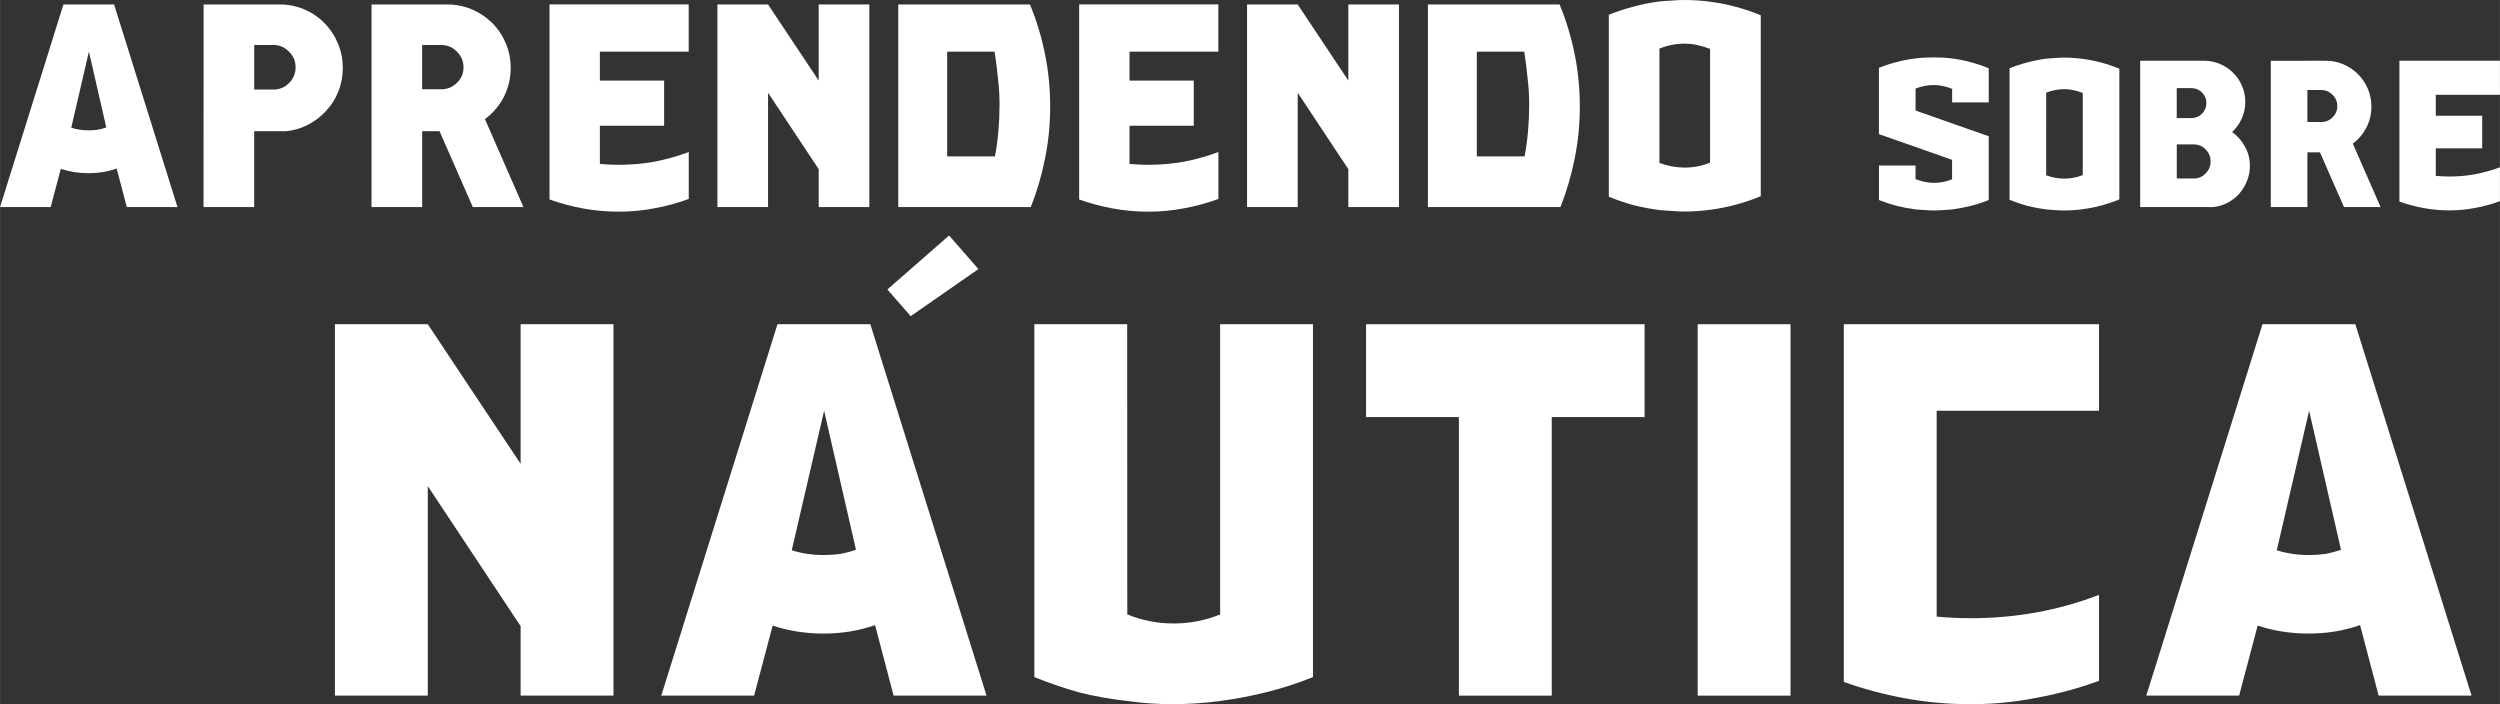 <?xml version="1.0" encoding="UTF-8" standalone="no"?>
<svg
   xmlns:dc="http://purl.org/dc/elements/1.1/"
   xmlns:cc="http://creativecommons.org/ns#"
   xmlns:rdf="http://www.w3.org/1999/02/22-rdf-syntax-ns#"
   xmlns:svg="http://www.w3.org/2000/svg"
   xmlns="http://www.w3.org/2000/svg"
   id="svg8"
   version="1.1"
   viewBox="0 0 54.851 15.45"
   height="58.392"
   width="207.312">
  <rect x="0" y="0" width="54.851" height="15.45" fill="#333333" stroke="none"/>
  <g
     style="opacity:1"
     transform="translate(-6.623,-254.572)"
     id="layer1">
    <path
       d="m 9.404,259.115 -0.222,-0.845 q -0.286,0.102 -0.616,0.102 -0.324,0 -0.61,-0.095 l -0.222,0.838 h -1.111 l 1.391,-4.445 h 1.111 l 1.391,4.445 z m -1.219,-1.74 q 0.178,0.057 0.381,0.057 0.102,0 0.197,-0.013 0.102,-0.019 0.191,-0.051 l -0.381,-1.664 z"
       style="font-style:normal;font-variant:normal;font-weight:normal;font-stretch:normal;font-size:6.35px;line-height:1.25;font-family:PORT118;-inkscape-font-specification:PORT118;letter-spacing:0px;word-spacing:0px;fill:#FFF;fill-opacity:1;stroke:none;stroke-width:0.265"
       id="path868" />
    <path
       d="m 11.089,254.67 h 1.67 q 0.286,0 0.54,0.108 0.254,0.108 0.438,0.298 0.191,0.191 0.298,0.445 0.108,0.254 0.108,0.54 0,0.273 -0.095,0.514 -0.095,0.241 -0.267,0.425 -0.165,0.184 -0.394,0.305 -0.229,0.121 -0.489,0.146 h -0.699 v 1.664 h -1.111 z m 1.53,1.867 q 0.203,0 0.343,-0.14 0.146,-0.146 0.146,-0.349 0,-0.203 -0.146,-0.343 -0.14,-0.146 -0.343,-0.146 h -0.419 v 0.978 z"
       style="font-style:normal;font-variant:normal;font-weight:normal;font-stretch:normal;font-size:6.35px;line-height:1.25;font-family:PORT118;-inkscape-font-specification:PORT118;letter-spacing:0px;word-spacing:0px;fill:#FFF;fill-opacity:1;stroke:none;stroke-width:0.265"
       id="path870" />
    <path
       d="m 16.436,254.67 q 0.286,0 0.54,0.108 0.254,0.108 0.445,0.298 0.191,0.191 0.298,0.445 0.108,0.254 0.108,0.54 0,0.343 -0.152,0.641 -0.152,0.292 -0.413,0.483 l 0.845,1.93 h -1.111 l -0.73,-1.664 h -0.381 v 1.664 h -1.111 v -4.445 z m -0.552,1.861 h 0.419 q 0.203,0 0.343,-0.14 0.146,-0.14 0.146,-0.343 0,-0.203 -0.146,-0.343 -0.14,-0.146 -0.343,-0.146 h -0.419 z"
       style="font-style:normal;font-variant:normal;font-weight:normal;font-stretch:normal;font-size:6.35px;line-height:1.25;font-family:PORT118;-inkscape-font-specification:PORT118;letter-spacing:0px;word-spacing:0px;fill:#FFF;fill-opacity:1;stroke:none;stroke-width:0.265"
       id="path872" />
    <path
       d="m 21.733,255.705 h -1.949 v 0.635 h 1.41 v 0.991 h -1.41 v 0.838 q 0.216,0.019 0.413,0.019 0.413,0 0.794,-0.07 0.381,-0.076 0.743,-0.21 v 1.029 q -0.362,0.133 -0.743,0.203 -0.381,0.076 -0.794,0.076 -0.4,0 -0.781,-0.07 -0.381,-0.07 -0.737,-0.197 v -4.28 h 3.054 z"
       style="font-style:normal;font-variant:normal;font-weight:normal;font-stretch:normal;font-size:6.35px;line-height:1.25;font-family:PORT118;-inkscape-font-specification:PORT118;letter-spacing:0px;word-spacing:0px;fill:#FFF;fill-opacity:1;stroke:none;stroke-width:0.265"
       id="path874" />
    <path
       d="m 24.585,259.115 v -0.832 l -1.111,-1.676 v 2.508 h -1.111 v -4.445 h 1.111 l 1.111,1.67 v -1.67 h 1.111 v 0 4.445 z"
       style="font-style:normal;font-variant:normal;font-weight:normal;font-stretch:normal;font-size:6.35px;line-height:1.25;font-family:PORT118;-inkscape-font-specification:PORT118;letter-spacing:0px;word-spacing:0px;fill:#FFF;fill-opacity:1;stroke:none;stroke-width:0.265"
       id="path876" />
    <path
       d="m 26.331,259.115 v -4.445 h 2.889 q 0.216,0.521 0.33,1.086 0.114,0.559 0.114,1.156 0,0.591 -0.114,1.143 -0.108,0.546 -0.311,1.06 z m 1.073,-1.111 h 1.048 q 0.051,-0.267 0.076,-0.552 0.025,-0.292 0.025,-0.578 0,-0.292 -0.032,-0.559 -0.025,-0.273 -0.076,-0.61 h -1.041 z"
       style="font-style:normal;font-variant:normal;font-weight:normal;font-stretch:normal;font-size:6.35px;line-height:1.25;font-family:PORT118;-inkscape-font-specification:PORT118;letter-spacing:0px;word-spacing:0px;fill:#FFF;fill-opacity:1;stroke:none;stroke-width:0.265"
       id="path878" />
    <path
       d="m 33.354,255.705 h -1.949 v 0.635 h 1.41 v 0.991 h -1.41 v 0.838 q 0.216,0.019 0.413,0.019 0.413,0 0.794,-0.07 0.381,-0.076 0.743,-0.21 v 1.029 q -0.362,0.133 -0.743,0.203 -0.381,0.076 -0.794,0.076 -0.4,0 -0.781,-0.07 -0.381,-0.07 -0.737,-0.197 v -4.28 h 3.054 z"
       style="font-style:normal;font-variant:normal;font-weight:normal;font-stretch:normal;font-size:6.35px;line-height:1.25;font-family:PORT118;-inkscape-font-specification:PORT118;letter-spacing:0px;word-spacing:0px;fill:#FFF;fill-opacity:1;stroke:none;stroke-width:0.265"
       id="path880" />
    <path
       d="m 36.206,259.115 v -0.832 l -1.111,-1.676 v 2.508 h -1.111 v -4.445 h 1.111 l 1.111,1.67 v -1.67 h 1.111 v 0 4.445 z"
       style="font-style:normal;font-variant:normal;font-weight:normal;font-stretch:normal;font-size:6.35px;line-height:1.25;font-family:PORT118;-inkscape-font-specification:PORT118;letter-spacing:0px;word-spacing:0px;fill:#FFF;fill-opacity:1;stroke:none;stroke-width:0.265"
       id="path882" />
    <path
       d="m 37.952,259.115 v -4.445 h 2.889 q 0.216,0.521 0.33,1.086 0.114,0.559 0.114,1.156 0,0.591 -0.114,1.143 -0.108,0.546 -0.311,1.06 z m 1.073,-1.111 h 1.048 q 0.051,-0.267 0.076,-0.552 0.025,-0.292 0.025,-0.578 0,-0.292 -0.032,-0.559 -0.025,-0.273 -0.076,-0.61 h -1.041 z"
       style="font-style:normal;font-variant:normal;font-weight:normal;font-stretch:normal;font-size:6.35px;line-height:1.25;font-family:PORT118;-inkscape-font-specification:PORT118;letter-spacing:0px;word-spacing:0px;fill:#FFF;fill-opacity:1;stroke:none;stroke-width:0.265"
       id="path884" />
    <path
       d="m 41.921,254.896 q 0.267,-0.108 0.54,-0.178 0.279,-0.076 0.572,-0.114 0.133,-0.013 0.267,-0.019 0.14,-0.013 0.279,-0.013 0.286,0 0.565,0.038 0.578,0.076 1.111,0.298 v 3.969 q -0.533,0.222 -1.111,0.298 -0.279,0.038 -0.565,0.038 -0.14,0 -0.279,-0.013 -0.133,-0.006 -0.267,-0.019 -0.292,-0.038 -0.572,-0.108 -0.273,-0.076 -0.54,-0.184 z m 1.111,3.251 q 0.273,0.102 0.552,0.102 0.292,0 0.559,-0.108 v -2.496 q -0.127,-0.051 -0.273,-0.083 -0.14,-0.032 -0.286,-0.032 -0.286,0 -0.552,0.108 z"
       style="font-style:normal;font-variant:normal;font-weight:normal;font-stretch:normal;font-size:6.35px;line-height:1.25;font-family:PORT118;-inkscape-font-specification:PORT118;letter-spacing:0px;word-spacing:0px;fill:#FFF;fill-opacity:1;stroke:none;stroke-width:0.265"
       id="path886" />
    <path
       d="m 48.65,258.501 q 0.092,0.037 0.193,0.06 0.105,0.023 0.211,0.023 0.206,0 0.399,-0.078 v -0.427 l -1.605,-0.564 v -1.454 q 0.193,-0.078 0.39,-0.128 0.202,-0.055 0.413,-0.078 0.096,-0.014 0.193,-0.018 0.101,-0.005 0.202,-0.005 0.105,0 0.206,0.005 0.101,0.005 0.202,0.018 0.417,0.055 0.803,0.216 v 0.748 h -0.803 v -0.298 q -0.092,-0.037 -0.197,-0.06 -0.101,-0.023 -0.206,-0.023 -0.206,0 -0.399,0.078 v 0.482 l 1.605,0.564 v 1.399 q -0.376,0.151 -0.803,0.206 -0.096,0.009 -0.193,0.014 -0.096,0.009 -0.197,0.009 -0.105,0 -0.206,-0.009 -0.101,-0.005 -0.206,-0.014 -0.211,-0.028 -0.413,-0.078 -0.197,-0.051 -0.39,-0.128 v -0.757 h 0.803 z"
       style="font-style:normal;font-variant:normal;font-weight:normal;font-stretch:normal;font-size:4.586px;line-height:1.25;font-family:PORT118;-inkscape-font-specification:PORT118;letter-spacing:0px;word-spacing:0px;fill:#FFF;fill-opacity:1;stroke:none;stroke-width:0.265"
       id="path857" />
    <path
       d="m 50.714,256.07 q 0.193,-0.078 0.39,-0.128 0.202,-0.055 0.413,-0.083 0.096,-0.009 0.193,-0.014 0.101,-0.009 0.202,-0.009 0.206,0 0.408,0.028 0.417,0.055 0.803,0.216 v 2.866 q -0.385,0.161 -0.803,0.216 -0.202,0.028 -0.408,0.028 -0.101,0 -0.202,-0.009 -0.096,-0.005 -0.193,-0.014 -0.211,-0.028 -0.413,-0.078 -0.197,-0.055 -0.39,-0.133 z m 0.803,2.348 q 0.197,0.073 0.399,0.073 0.211,0 0.404,-0.078 v -1.802 q -0.092,-0.037 -0.197,-0.06 -0.101,-0.023 -0.206,-0.023 -0.206,0 -0.399,0.078 z"
       style="font-style:normal;font-variant:normal;font-weight:normal;font-stretch:normal;font-size:4.586px;line-height:1.25;font-family:PORT118;-inkscape-font-specification:PORT118;letter-spacing:0px;word-spacing:0px;fill:#FFF;fill-opacity:1;stroke:none;stroke-width:0.265"
       id="path859" />
    <path
       d="m 54.983,255.905 q 0.188,0 0.353,0.073 0.165,0.069 0.284,0.193 0.124,0.119 0.193,0.284 0.073,0.165 0.073,0.353 0,0.197 -0.078,0.367 -0.078,0.17 -0.211,0.294 0.174,0.124 0.28,0.316 0.11,0.193 0.11,0.427 0,0.174 -0.064,0.33 -0.06,0.156 -0.17,0.28 -0.105,0.119 -0.252,0.197 -0.147,0.078 -0.316,0.096 h -1.605 v -3.21 z m 0.142,2.206 q 0,-0.156 -0.11,-0.261 -0.105,-0.11 -0.261,-0.11 h -0.371 v 0.748 h 0.371 q 0.156,0 0.261,-0.11 0.11,-0.11 0.11,-0.266 z m -0.092,-1.28 q 0,-0.133 -0.096,-0.229 -0.096,-0.096 -0.229,-0.096 h -0.326 v 0.656 h 0.326 q 0.133,0 0.229,-0.096 0.096,-0.096 0.096,-0.234 z"
       style="font-style:normal;font-variant:normal;font-weight:normal;font-stretch:normal;font-size:4.586px;line-height:1.25;font-family:PORT118;-inkscape-font-specification:PORT118;letter-spacing:0px;word-spacing:0px;fill:#FFF;fill-opacity:1;stroke:none;stroke-width:0.265"
       id="path861" />
    <path
       d="m 57.648,255.905 q 0.206,0 0.39,0.078 0.183,0.078 0.321,0.216 0.138,0.138 0.216,0.321 0.078,0.183 0.078,0.39 0,0.248 -0.11,0.463 -0.11,0.211 -0.298,0.349 l 0.61,1.394 h -0.803 l -0.527,-1.202 H 57.249 v 1.202 h -0.803 v -3.21 z m -0.399,1.344 h 0.303 q 0.147,0 0.248,-0.101 0.105,-0.101 0.105,-0.248 0,-0.147 -0.105,-0.248 -0.101,-0.105 -0.248,-0.105 H 57.249 Z"
       style="font-style:normal;font-variant:normal;font-weight:normal;font-stretch:normal;font-size:4.586px;line-height:1.25;font-family:PORT118;-inkscape-font-specification:PORT118;letter-spacing:0px;word-spacing:0px;fill:#FFF;fill-opacity:1;stroke:none;stroke-width:0.265"
       id="path863" />
    <path
       d="m 61.474,256.652 h -1.408 v 0.459 h 1.018 v 0.715 h -1.018 v 0.605 q 0.156,0.014 0.298,0.014 0.298,0 0.573,-0.051 0.275,-0.055 0.537,-0.151 v 0.743 q -0.261,0.096 -0.537,0.147 -0.275,0.055 -0.573,0.055 -0.289,0 -0.564,-0.051 -0.275,-0.05 -0.532,-0.142 v -3.091 h 2.206 z"
       style="font-style:normal;font-variant:normal;font-weight:normal;font-stretch:normal;font-size:4.586px;line-height:1.25;font-family:PORT118;-inkscape-font-specification:PORT118;letter-spacing:0px;word-spacing:0px;fill:#FFF;fill-opacity:1;stroke:none;stroke-width:0.265"
       id="path865" />
    <!--<path
       d="m 10.378078,269.83517 -0.160514,-0.60995 q -0.206375,0.0734 -0.4448527,0.0734 -0.2338916,0 -0.4402666,-0.0688 l -0.1605139,0.60536 H 8.3693613 l 1.0043584,-3.21027 h 0.8025693 l 1.004358,3.21027 z m -0.8805333,-1.25659 q 0.1284111,0.0413 0.2751666,0.0413 0.073378,0 0.1421695,-0.009 0.073378,-0.0138 0.1375832,-0.0367 l -0.2751666,-1.20156 z"
       style="font-style:normal;font-variant:normal;font-weight:normal;font-stretch:normal;font-size:4.58611107px;line-height:1.25;font-family:PORT118;-inkscape-font-specification:PORT118;letter-spacing:0px;word-spacing:0px;fill:#FFF;fill-opacity:1;stroke:none;stroke-width:0.26458332"
       id="path854" />-->
    <path
       d="m 18.045,269.835 v -1.525 l -2.037,-3.073 v 4.598 h -2.037 v -8.149 h 2.037 l 2.037,3.062 v -3.062 h 2.037 v 0 8.149 z"
       style="font-style:normal;font-variant:normal;font-weight:normal;font-stretch:normal;font-size:11.642px;line-height:1.25;font-family:PORT118;-inkscape-font-specification:PORT118;letter-spacing:0px;word-spacing:0px;fill:#FFF;fill-opacity:1;stroke:none;stroke-width:0.265"
       id="path839" />
    <path
       d="m 26.229,269.835 -0.407,-1.548 q -0.524,0.186 -1.129,0.186 -0.594,0 -1.118,-0.175 l -0.407,1.537 h -2.037 l 2.55,-8.149 h 2.037 l 2.55,8.149 z m -2.235,-3.19 q 0.326,0.105 0.699,0.105 0.186,0 0.361,-0.023 0.186,-0.035 0.349,-0.093 l -0.699,-3.05 z"
       style="font-style:normal;font-variant:normal;font-weight:normal;font-stretch:normal;font-size:11.642px;line-height:1.25;font-family:PORT118;-inkscape-font-specification:PORT118;letter-spacing:0px;word-spacing:0px;fill:#FFF;fill-opacity:1;stroke:none;stroke-width:0.265"
       id="path841" />
    <path
       d="m 31.356,268.054 q 0.489,0.198 1.013,0.198 0.536,0 1.024,-0.198 v -6.368 h 2.037 v 7.742 q -0.489,0.198 -1.001,0.326 -0.501,0.128 -1.036,0.198 -0.512,0.07 -1.048,0.07 -0.501,0 -0.99,-0.07 -0.536,-0.058 -1.048,-0.186 -0.501,-0.14 -0.99,-0.338 v -7.742 h 2.037 z"
       style="font-style:normal;font-variant:normal;font-weight:normal;font-stretch:normal;font-size:11.642px;line-height:1.25;font-family:PORT118;-inkscape-font-specification:PORT118;letter-spacing:0px;word-spacing:0px;fill:#FFF;fill-opacity:1;stroke:none;stroke-width:0.265"
       id="path843" />
    <path
       d="m 42.706,261.686 v 2.037 h -2.037 v 6.112 h -2.037 v -6.112 h -2.037 v -2.037 z"
       style="font-style:normal;font-variant:normal;font-weight:normal;font-stretch:normal;font-size:11.642px;line-height:1.25;font-family:PORT118;-inkscape-font-specification:PORT118;letter-spacing:0px;word-spacing:0px;fill:#FFF;fill-opacity:1;stroke:none;stroke-width:0.265"
       id="path845" />
    <path
       d="m 43.871,261.686 h 2.037 v 8.149 h -2.037 z"
       style="font-style:normal;font-variant:normal;font-weight:normal;font-stretch:normal;font-size:11.642px;line-height:1.25;font-family:PORT118;-inkscape-font-specification:PORT118;letter-spacing:0px;word-spacing:0px;fill:#FFF;fill-opacity:1;stroke:none;stroke-width:0.265"
       id="path847" />
    <path
       d="m 47.077,261.686 h 5.6 v 1.898 h -3.562 v 4.517 q 0.361,0.035 0.745,0.035 1.49,0 2.817,-0.512 v 1.886 q -0.664,0.244 -1.374,0.373 -0.699,0.14 -1.444,0.14 -0.733,0 -1.432,-0.128 -0.699,-0.128 -1.35,-0.361 z"
       style="font-style:normal;font-variant:normal;font-weight:normal;font-stretch:normal;font-size:11.642px;line-height:1.25;font-family:PORT118;-inkscape-font-specification:PORT118;letter-spacing:0px;word-spacing:0px;fill:#FFF;fill-opacity:1;stroke:none;stroke-width:0.265"
       id="path849" />
    <path
       d="m 58.812,269.835 -0.407,-1.548 q -0.524,0.186 -1.129,0.186 -0.594,0 -1.118,-0.175 l -0.407,1.537 h -2.037 l 2.55,-8.149 h 2.037 l 2.55,8.149 z m -2.235,-3.19 q 0.326,0.105 0.699,0.105 0.186,0 0.361,-0.023 0.186,-0.035 0.349,-0.093 l -0.699,-3.05 z"
       style="font-style:normal;font-variant:normal;font-weight:normal;font-stretch:normal;font-size:11.642px;line-height:1.25;font-family:PORT118;-inkscape-font-specification:PORT118;letter-spacing:0px;word-spacing:0px;fill:#FFF;fill-opacity:1;stroke:none;stroke-width:0.265"
       id="path851" />
    <path
       id="path912"
       style="font-style:normal;font-variant:normal;font-weight:normal;font-stretch:normal;font-size:11.642px;line-height:1.25;font-family:PORT118;-inkscape-font-specification:PORT118;letter-spacing:0px;word-spacing:0px;fill:#FFF;fill-opacity:1;stroke:none;stroke-width:0.265"
       d="m 27.446,259.739 0.644,0.737 -1.486,1.033 -0.512,-0.586 z" />
  </g>
</svg>
